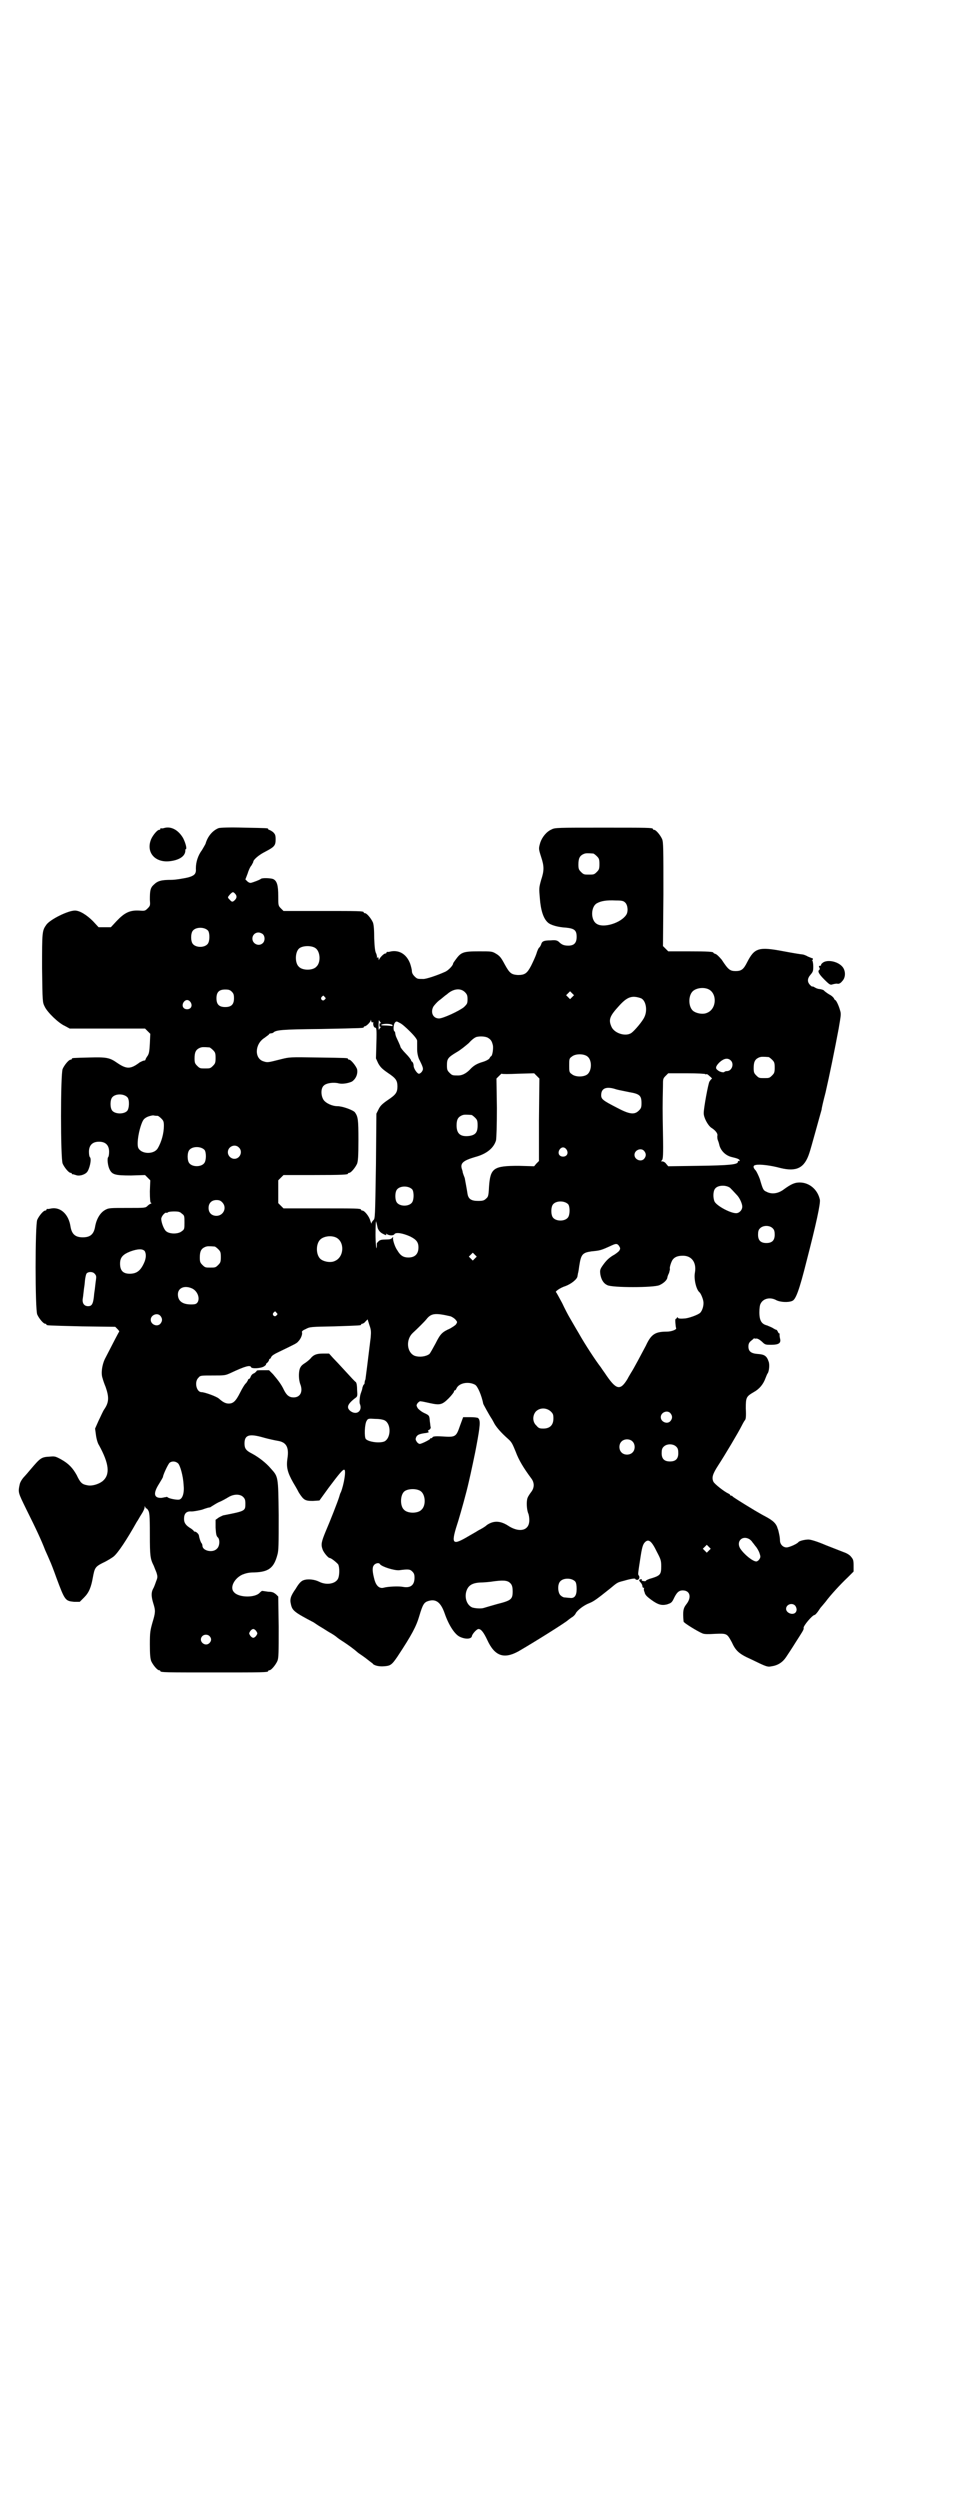 <?xml version="1.0" standalone="no"?>
<!DOCTYPE svg PUBLIC "-//W3C//DTD SVG 20010904//EN"
 "http://www.w3.org/TR/2001/REC-SVG-20010904/DTD/svg10.dtd">
<svg version="1.0" xmlns="http://www.w3.org/2000/svg"
 width="1100pt" height="2850pt" viewBox="0 0 1100 2850"
 preserveAspectRatio="xMidYMid meet">
<g transform="translate(0,2850) scale(0.5,-0.5)"
fill="#000000" stroke="none">
<path d="M374 3812 c-3 -1 -6 -1 -7 0 0 0 -1 0 -1 -2 0 -1 -1 -2 -3 -2 -4 0
-14 -12 -18 -21 -13 -31 10 -56 46 -50 20 3 32 12 32 24 0 2 0 3 1 3 3 0 0 13
-6 25 -11 19 -28 28 -44 23z"/>
<path d="M499 3812 c-13 -5 -25 -18 -30 -36 -1 -2 -5 -9 -8 -14 -9 -12 -14
-27 -14 -42 1 -12 -3 -16 -16 -20 -12 -3 -31 -6 -40 -6 -22 0 -31 -2 -40 -11
-8 -7 -9 -14 -9 -34 1 -13 1 -14 -5 -20 -6 -6 -7 -6 -20 -5 -21 1 -33 -5 -51
-24 l-13 -14 -14 0 -14 0 -13 14 c-14 14 -30 24 -41 24 -16 0 -56 -20 -65 -32
-10 -14 -10 -16 -10 -99 1 -78 1 -78 6 -88 6 -13 32 -38 46 -44 l11 -6 86 0
86 0 6 -6 6 -6 -1 -22 c-1 -19 -2 -23 -5 -28 -3 -4 -5 -8 -5 -9 0 -1 -1 -2 -3
-2 -2 0 -6 -2 -10 -4 -21 -16 -30 -16 -52 -1 -17 12 -25 13 -63 12 -39 -1 -40
-1 -40 -3 0 -1 -1 -2 -3 -2 -4 0 -14 -12 -18 -21 -5 -11 -5 -205 0 -216 4 -9
14 -21 18 -21 2 0 3 -1 3 -2 0 -1 1 -2 2 -1 0 0 4 -1 7 -2 7 -3 19 0 25 6 6 6
12 31 7 35 -1 1 -2 6 -2 12 0 15 8 23 23 23 15 0 23 -8 23 -23 0 -6 -1 -11 -2
-12 -3 -3 -1 -20 3 -28 6 -12 12 -14 49 -14 l32 1 6 -6 6 -6 -1 -25 c0 -18 1
-25 2 -26 2 -1 2 -2 1 -2 -1 0 -5 -2 -8 -5 -5 -5 -5 -5 -46 -5 -38 0 -43 0
-50 -4 -12 -6 -21 -21 -24 -39 -3 -17 -11 -24 -28 -24 -17 0 -25 7 -28 24 -4
28 -22 45 -43 42 -5 -1 -10 -2 -10 -1 -1 0 -2 -1 -2 -2 0 -1 -1 -2 -3 -2 -4 0
-14 -12 -18 -21 -5 -11 -5 -205 0 -216 4 -9 14 -21 18 -21 2 0 3 -1 3 -2 0 -2
1 -2 81 -4 l76 -1 5 -5 c3 -3 5 -6 4 -6 -1 -1 -12 -22 -33 -63 -6 -13 -9 -32
-5 -43 1 -4 4 -13 7 -20 8 -23 8 -35 -3 -51 -3 -4 -8 -16 -13 -26 l-8 -18 2
-15 c1 -8 4 -19 7 -23 23 -42 26 -67 8 -82 -9 -7 -25 -12 -36 -9 -11 2 -15 6
-23 23 -9 16 -18 26 -36 36 -13 7 -14 7 -26 6 -19 -1 -21 -3 -44 -30 -5 -6
-11 -13 -13 -15 -5 -5 -10 -13 -11 -18 -4 -19 -4 -18 15 -57 23 -46 35 -72 43
-93 4 -9 9 -20 11 -25 2 -4 9 -22 15 -39 19 -51 20 -52 40 -54 l13 0 10 10
c11 11 16 23 20 46 4 21 5 24 23 33 9 4 20 11 24 14 10 8 30 38 53 79 3 4 7
12 11 18 4 6 7 13 7 15 0 4 0 4 2 0 1 -2 2 -3 2 -2 0 1 2 -1 4 -4 3 -5 4 -10
4 -55 0 -51 1 -56 9 -72 1 -3 4 -10 6 -15 3 -10 3 -11 -1 -21 -2 -6 -5 -14 -7
-17 -4 -8 -4 -17 1 -33 5 -16 5 -20 -2 -43 -5 -18 -6 -22 -6 -50 0 -23 1 -32
3 -38 4 -9 14 -21 18 -21 2 0 3 -1 3 -2 0 -3 12 -3 123 -3 111 0 123 0 123 3
0 1 1 2 3 2 4 0 14 12 18 21 3 7 3 18 3 78 l-1 69 -5 5 c-5 4 -8 6 -18 6 -7 1
-13 2 -14 2 0 0 -2 -1 -5 -4 -10 -12 -48 -12 -59 1 -10 10 0 31 19 40 8 3 14
5 27 5 33 1 45 10 53 40 3 10 3 23 3 91 -1 89 -1 87 -18 106 -11 13 -28 26
-43 34 -14 7 -17 12 -17 23 0 20 11 23 45 13 11 -3 25 -6 31 -7 19 -3 26 -14
22 -40 -3 -20 0 -32 13 -55 3 -5 9 -15 13 -23 11 -17 14 -19 32 -19 l15 1 21
29 c24 32 33 43 36 41 4 -2 -1 -33 -8 -51 -2 -3 -3 -8 -4 -11 -3 -10 -21 -56
-31 -79 -9 -22 -11 -29 -7 -40 2 -7 13 -20 16 -20 4 0 17 -11 20 -15 3 -7 3
-23 0 -31 -5 -13 -27 -17 -44 -8 -10 5 -26 7 -36 3 -5 -2 -10 -7 -17 -19 -12
-17 -14 -24 -11 -36 3 -14 8 -18 52 -41 3 -2 10 -7 17 -11 7 -4 17 -11 23 -14
5 -3 11 -7 13 -9 1 -1 8 -6 16 -11 12 -8 23 -16 32 -24 1 -1 9 -6 17 -12 8 -6
15 -12 16 -12 2 -5 15 -8 26 -7 15 1 18 3 31 22 33 50 43 69 50 93 8 27 11 31
21 34 17 5 28 -3 37 -29 9 -26 23 -48 35 -53 13 -6 26 -5 27 2 1 5 11 16 15
16 6 0 12 -8 20 -25 17 -37 38 -44 71 -26 38 22 108 66 113 71 1 1 4 3 8 6 4
2 9 7 10 10 4 7 18 18 31 23 10 4 17 9 47 33 17 14 16 14 32 18 17 5 26 6 26
4 0 -1 2 -2 5 -2 4 1 6 7 2 11 -1 3 -1 4 4 36 4 27 6 34 11 39 8 8 15 3 27
-22 9 -17 10 -20 10 -33 0 -18 -2 -21 -21 -27 -8 -2 -14 -5 -14 -6 0 -1 -2 -1
-3 -1 -2 0 -5 1 -6 1 -1 0 -1 1 0 2 1 2 -4 2 -6 0 -1 -1 1 -4 3 -6 2 -2 4 -6
4 -8 0 -2 1 -4 2 -4 2 0 2 0 2 -1 -1 -1 -1 -5 1 -9 1 -6 5 -10 16 -18 14 -10
22 -13 35 -10 9 3 11 4 15 12 7 15 12 20 21 20 17 0 21 -16 8 -32 -7 -9 -8
-16 -6 -39 0 -3 33 -23 43 -27 4 -2 14 -2 29 -1 27 1 27 1 38 -19 9 -20 17
-27 44 -39 35 -17 37 -18 47 -16 14 2 25 9 33 21 4 6 14 21 22 34 14 22 19 29
18 32 -2 4 20 30 25 30 1 0 4 3 7 7 3 4 6 9 7 10 1 1 6 7 11 13 11 15 34 40
51 56 l13 13 0 14 c0 12 -1 14 -6 20 -3 4 -10 8 -16 10 -5 2 -23 9 -41 16 -21
9 -35 13 -40 13 -8 0 -21 -3 -23 -6 -3 -4 -21 -12 -27 -12 -8 0 -15 7 -15 16
0 4 -1 11 -2 15 -1 4 -2 10 -3 11 -3 12 -10 19 -29 29 -6 3 -16 9 -23 13 -35
21 -50 31 -51 32 0 1 -2 2 -3 2 -2 0 -3 1 -3 2 0 1 -2 2 -4 3 -9 4 -32 22 -34
27 -4 9 -2 17 11 37 15 23 46 75 54 91 3 6 6 11 7 12 2 2 3 8 2 27 0 25 1 27
18 37 13 7 22 18 27 32 2 5 4 10 5 11 3 4 5 20 2 27 -4 12 -9 16 -24 17 -16 1
-22 6 -22 17 0 5 1 9 6 13 4 3 7 6 7 6 1 -1 2 -1 3 -1 4 1 8 -1 15 -7 7 -7 8
-7 21 -7 18 0 23 4 20 15 -1 4 -1 8 -1 9 1 1 0 2 -1 2 -1 0 -2 2 -3 4 -1 2 -2
4 -3 4 -1 0 -5 2 -8 4 -3 2 -9 4 -13 6 -13 3 -18 11 -18 30 0 9 1 17 3 20 6
12 22 15 35 8 9 -5 28 -6 37 -2 8 3 16 24 33 92 21 81 32 131 30 139 -5 23
-24 39 -46 39 -11 0 -19 -3 -38 -17 -13 -9 -27 -10 -38 -4 -7 3 -8 5 -15 29
-3 8 -7 16 -9 19 -7 7 -7 12 0 13 9 2 34 -1 56 -7 37 -9 55 0 66 34 3 8 25 89
28 99 0 3 4 20 9 39 9 39 21 98 30 146 5 30 6 33 3 42 -3 11 -9 23 -11 23 -1
0 -2 2 -3 4 -1 2 -5 6 -11 9 -5 3 -10 7 -11 8 -1 2 -5 3 -10 4 -4 0 -9 2 -12
4 -3 2 -5 2 -5 2 0 -1 -2 0 -5 3 -7 7 -7 15 1 24 5 6 6 8 6 18 0 6 -1 12 -2
14 -2 1 -2 2 -1 1 1 0 2 0 2 2 0 2 0 3 -1 2 0 0 -5 2 -10 4 -5 3 -11 5 -13 5
-2 0 -21 3 -42 7 -58 11 -67 8 -84 -25 -8 -16 -13 -20 -26 -20 -13 0 -17 3
-32 26 -6 7 -11 12 -14 13 -3 1 -5 2 -5 3 0 2 -11 3 -57 3 l-46 0 -6 6 -6 6 1
118 c0 104 0 119 -3 126 -4 9 -14 21 -18 21 -2 0 -3 1 -3 2 0 3 -12 3 -117 3
-99 0 -107 0 -114 -4 -12 -5 -22 -18 -26 -30 -4 -14 -4 -14 2 -33 7 -21 7 -31
0 -52 -5 -18 -5 -19 -3 -42 2 -27 8 -46 18 -55 6 -6 23 -11 42 -12 19 -2 24
-6 24 -21 0 -14 -6 -20 -19 -20 -10 0 -15 2 -22 9 -4 3 -7 4 -18 3 -16 0 -20
-2 -22 -9 -1 -3 -3 -6 -4 -7 -2 -1 -5 -8 -7 -15 -2 -6 -8 -19 -12 -27 -9 -17
-14 -21 -30 -21 -15 1 -19 4 -30 24 -8 15 -11 19 -19 24 -10 6 -10 6 -40 6
-37 0 -41 -2 -54 -20 -3 -4 -5 -7 -5 -8 0 -4 -11 -16 -19 -19 -15 -7 -44 -17
-50 -16 -12 0 -13 0 -19 6 -4 4 -6 8 -6 12 0 3 -2 11 -4 17 -8 21 -24 31 -43
28 -4 -1 -9 -2 -9 -1 -1 0 -2 -1 -2 -2 0 -1 -1 -2 -3 -2 -3 0 -12 -9 -14 -14
0 -2 -1 -1 -1 2 0 3 -1 4 -2 3 -2 -1 -2 -1 -2 0 1 1 0 4 -1 8 -3 5 -4 13 -5
35 0 20 -1 32 -3 37 -4 9 -14 21 -18 21 -2 0 -3 1 -3 2 0 3 -12 3 -97 3 l-86
0 -6 6 c-6 6 -6 7 -6 28 0 25 -3 35 -12 39 -6 2 -25 3 -28 0 -2 -2 -18 -8 -23
-9 -2 0 -5 1 -8 4 l-4 4 5 13 c2 7 6 16 9 19 2 4 4 7 4 8 0 5 13 16 27 23 21
11 24 14 24 28 0 10 -1 12 -6 17 -4 3 -8 5 -9 5 -1 0 -2 1 -2 2 0 2 -2 2 -56
3 -33 1 -53 0 -57 -1z m855 -58 c1 0 5 -3 8 -6 5 -5 6 -7 6 -18 0 -11 -1 -13
-6 -18 -6 -6 -7 -6 -18 -6 -11 0 -12 0 -18 6 -5 5 -6 7 -6 17 0 14 3 20 12 24
5 2 8 2 22 1z m-818 -91 c5 -5 5 -10 0 -15 -5 -5 -7 -5 -12 1 -5 5 -5 5 1 12
6 6 7 6 11 2z m891 -21 c6 -6 7 -21 2 -28 -12 -18 -50 -30 -66 -21 -16 8 -15
41 0 48 9 5 22 7 42 6 15 0 18 -1 22 -5z m-952 -64 c4 -6 4 -24 -1 -30 -7 -9
-27 -9 -34 0 -5 6 -5 24 0 30 7 9 27 9 35 0z m125 -8 c5 -5 5 -15 0 -20 -9 -9
-24 -2 -24 10 0 8 6 14 14 14 3 0 8 -2 10 -4z m119 -31 c12 -7 14 -33 3 -43
-8 -9 -32 -9 -40 0 -9 8 -9 32 0 41 7 7 27 8 37 2z m897 -94 c21 -9 20 -45 -2
-54 -10 -5 -28 -1 -34 6 -9 10 -9 32 0 42 7 8 24 11 36 6z m-555 -7 c5 -5 6
-8 6 -16 0 -10 -1 -11 -8 -18 -11 -9 -48 -26 -57 -26 -14 0 -20 14 -13 27 2 3
8 10 13 14 6 4 13 11 18 14 14 13 31 15 41 5z m-532 1 c4 -4 5 -7 5 -15 0 -14
-6 -20 -20 -20 -14 0 -20 6 -20 20 0 14 6 20 20 20 8 0 11 -1 15 -5z m777 -12
l-5 -5 -4 4 -5 5 4 4 5 5 4 -4 5 -5 -4 -4z m-565 0 c3 -3 3 -3 0 -6 -4 -5 -11
1 -7 6 4 4 4 4 7 0z m722 -3 c11 -5 15 -27 8 -42 -4 -10 -23 -32 -30 -37 -13
-9 -38 -1 -45 13 -8 17 -5 25 17 49 19 21 30 24 50 17z m-1028 -9 c5 -8 1 -16
-8 -16 -9 0 -13 8 -8 16 2 3 5 5 8 5 3 0 6 -2 8 -5z m415 -46 c1 1 2 1 2 0 -1
-6 1 -11 4 -12 3 0 4 -2 3 -35 l-1 -35 5 -11 c5 -9 9 -13 22 -22 18 -12 22
-17 22 -31 0 -14 -4 -19 -22 -31 -13 -9 -17 -13 -21 -21 l-5 -10 -1 -115 c-2
-126 -2 -124 -6 -128 -2 -2 -4 -5 -4 -7 0 -2 -1 0 -3 6 -2 9 -13 23 -18 23 -2
0 -3 1 -3 2 0 3 -12 3 -94 3 l-83 0 -6 6 -6 6 0 26 0 26 6 6 6 6 68 0 c68 0
79 1 79 3 0 1 1 2 3 2 4 0 14 12 18 21 2 6 3 16 3 54 0 47 -1 53 -8 63 -4 5
-28 14 -40 14 -12 0 -27 7 -32 15 -6 10 -6 26 1 32 6 6 23 8 34 5 8 -2 21 0
30 4 9 6 14 17 12 28 -2 7 -14 22 -18 22 -2 0 -3 1 -3 2 0 2 -2 2 -69 3 -64 1
-64 1 -84 -4 -28 -7 -30 -8 -39 -5 -22 6 -21 40 2 54 5 4 10 7 10 8 0 1 2 2 4
2 2 0 4 1 5 1 6 7 19 8 110 9 96 2 97 2 97 4 0 1 1 2 2 2 4 0 14 10 14 14 0 2
1 1 1 -2 1 -2 2 -4 3 -3z m19 -1 c1 -2 1 -2 0 -1 -2 1 -3 0 -3 -4 0 -4 1 -5 3
-4 1 1 1 0 -1 -2 -2 -2 -3 -4 -3 -5 -1 0 -1 5 -1 12 0 7 1 12 1 10 1 -2 3 -4
4 -6z m67 -20 c11 -11 16 -18 16 -21 0 -3 0 -11 0 -19 0 -9 2 -17 4 -22 10
-20 11 -23 7 -29 -2 -3 -5 -5 -7 -5 -4 0 -12 12 -12 18 0 3 -1 7 -3 9 -2 1 -3
3 -3 4 0 1 -5 8 -12 15 -7 7 -12 14 -12 15 0 1 -1 4 -9 21 -2 4 -3 9 -3 11 0
1 -1 3 -2 4 -3 2 -2 15 1 19 3 4 4 4 11 0 5 -2 15 -11 24 -20z m-40 14 c0 -1
-1 -2 -3 -1 -2 0 -8 1 -15 1 -8 0 -10 1 -7 2 6 3 25 2 25 -2z m219 -29 c6 -4
8 -8 10 -17 1 -7 -1 -22 -4 -24 -1 0 -3 -3 -4 -5 -1 -2 -8 -6 -15 -8 -14 -4
-22 -9 -30 -18 -8 -8 -17 -13 -26 -13 -13 0 -14 0 -20 6 -5 5 -6 7 -6 17 0 15
2 18 22 30 9 5 21 15 28 21 7 8 14 13 18 14 9 2 22 1 27 -3z m-637 -21 c1 0 5
-3 8 -6 5 -5 6 -7 6 -18 0 -11 -1 -13 -6 -18 -6 -6 -7 -6 -18 -6 -11 0 -12 0
-18 6 -5 5 -6 7 -6 17 0 14 3 20 12 24 5 2 8 2 22 1z m863 -21 c10 -8 10 -31
0 -40 -8 -7 -28 -7 -36 0 -6 4 -6 6 -6 20 0 14 0 16 6 20 8 7 28 7 36 0z m413
-1 c1 0 5 -3 8 -6 5 -5 6 -7 6 -18 0 -11 -1 -13 -6 -18 -6 -6 -7 -6 -18 -6
-11 0 -12 0 -18 6 -5 5 -6 7 -6 17 0 14 3 20 12 24 5 2 8 2 22 1z m-86 -8 c8
-8 2 -24 -9 -24 -3 0 -5 -1 -6 -2 -1 -2 -11 0 -15 4 -6 4 -5 9 4 18 10 9 19
11 26 4z m-486 -30 l37 1 6 -6 6 -6 -1 -94 0 -94 -6 -6 -5 -6 -35 1 c-58 0
-65 -5 -68 -48 -1 -21 -2 -23 -7 -27 -4 -4 -7 -5 -18 -5 -15 0 -22 4 -24 16
-1 7 -5 29 -6 34 0 2 -2 6 -3 9 -1 3 -2 6 -2 6 0 0 0 3 -2 8 -4 13 3 19 30 27
27 7 43 21 48 38 1 5 2 34 2 74 l-1 67 6 6 c3 3 6 6 6 5 1 -1 17 -1 37 0z
m428 -1 c0 -1 1 -1 2 0 1 1 5 -2 8 -5 4 -3 6 -6 4 -6 -1 0 -3 -3 -5 -6 -3 -6
-13 -60 -13 -72 0 -10 9 -27 17 -33 10 -6 16 -14 14 -19 0 -3 0 -6 1 -9 1 -2
3 -8 4 -13 4 -13 15 -23 28 -26 13 -3 18 -5 18 -8 0 -1 -1 -2 -2 -1 -1 1 -2 0
-2 -2 0 -6 -19 -8 -90 -9 l-69 -1 -5 6 c-2 3 -6 5 -8 5 -4 0 -4 0 -1 3 2 3 3
11 2 60 -1 53 -1 67 0 109 0 16 0 17 6 23 l6 6 43 0 c23 0 42 -1 42 -2z m-209
-33 c9 -3 11 -3 35 -8 24 -4 28 -8 28 -25 0 -10 -1 -12 -6 -17 -10 -10 -21 -9
-51 7 -31 16 -35 19 -35 28 0 15 10 20 29 15z m-1110 -20 c5 -6 4 -26 -1 -31
-8 -8 -28 -7 -34 1 -5 6 -5 24 0 30 7 9 27 9 35 0z m785 -40 c1 0 5 -3 8 -6 5
-5 6 -7 6 -18 0 -16 -5 -22 -20 -24 -19 -2 -28 5 -28 24 0 13 3 19 12 23 5 2
8 2 22 1z m-716 -2 c1 0 5 -3 8 -6 5 -5 6 -7 6 -17 0 -16 -5 -36 -14 -51 -8
-14 -36 -14 -44 0 -4 7 -1 31 5 50 5 15 7 17 14 21 4 2 11 4 15 4 4 -1 8 -1
10 -1z m185 -72 c10 -9 3 -26 -10 -26 -8 0 -15 7 -15 15 0 13 16 20 25 11z
m-78 -6 c4 -6 4 -24 -1 -30 -7 -9 -27 -9 -34 0 -5 6 -5 24 0 30 7 9 27 9 35 0z
m826 1 c5 -8 1 -16 -8 -16 -9 0 -13 8 -8 16 2 3 5 5 8 5 3 0 6 -2 8 -5z m177
-3 c5 -6 5 -12 0 -18 -7 -8 -22 -2 -22 9 0 11 15 17 22 9z m196 -84 c3 -3 7
-7 17 -18 6 -7 11 -19 11 -25 0 -8 -7 -15 -14 -15 -13 0 -43 16 -49 26 -4 8
-4 24 1 30 6 8 24 9 34 2z m-725 -4 c4 -6 4 -24 -1 -30 -7 -9 -27 -9 -34 0 -5
6 -5 24 0 30 7 9 27 9 35 0z m-434 -29 c12 -12 3 -31 -13 -31 -11 0 -18 7 -18
18 0 11 7 18 18 18 6 0 9 -1 13 -5z m790 -5 c4 -6 4 -24 -1 -30 -7 -9 -27 -9
-34 0 -5 6 -5 24 0 30 7 9 27 9 35 0z m-882 -21 c6 -4 6 -6 6 -20 0 -14 0 -16
-6 -20 -8 -7 -28 -7 -36 0 -5 4 -11 20 -11 28 0 6 9 16 12 14 1 -1 2 0 3 1 1
1 7 2 14 2 11 0 14 -1 18 -5z m447 -33 c2 -5 5 -9 10 -12 9 -5 11 -5 9 -1 -1
1 -1 1 1 0 5 -4 15 -5 18 -1 3 5 18 3 36 -5 14 -7 19 -13 19 -25 0 -15 -8 -23
-23 -23 -11 0 -18 4 -25 16 -6 8 -11 25 -10 29 1 2 0 2 -2 0 -2 -3 -5 -4 -15
-4 -9 0 -13 -1 -16 -4 -2 -2 -4 -4 -4 -5 0 -1 0 -4 0 -7 -1 -13 -3 10 -3 27 0
23 1 36 2 28 1 -3 2 -9 3 -13z m902 -1 c3 -3 4 -7 4 -14 0 -13 -6 -19 -19 -19
-13 0 -19 6 -19 19 0 7 1 11 4 14 7 8 23 8 30 0z m-998 -20 c21 -9 20 -45 -2
-54 -10 -5 -28 -1 -34 6 -9 10 -9 32 0 42 7 8 24 11 36 6z m647 -20 c3 -5 3
-6 0 -11 -3 -3 -7 -6 -10 -8 -11 -6 -18 -12 -26 -23 -8 -11 -8 -13 -7 -22 2
-12 7 -21 16 -25 10 -6 107 -6 119 0 9 4 17 11 18 17 0 2 2 7 4 11 1 4 2 8 2
9 -2 1 3 18 7 22 4 5 11 8 21 8 21 1 33 -15 29 -38 -3 -15 3 -39 10 -45 3 -2
8 -14 9 -20 2 -9 -2 -22 -7 -27 -5 -5 -28 -13 -36 -13 -11 -1 -16 0 -15 3 1 1
0 0 -2 -1 -1 -2 -3 -4 -3 -3 -2 1 0 -19 1 -21 2 -3 -10 -8 -21 -8 -27 0 -36
-6 -48 -32 -9 -17 -28 -53 -34 -62 -1 -2 -5 -8 -8 -14 -17 -28 -26 -25 -52 14
-3 4 -7 10 -9 13 -11 14 -36 52 -50 77 -9 15 -18 31 -21 36 -3 5 -11 20 -17
33 -7 13 -13 24 -14 25 -3 1 9 10 22 14 13 5 27 16 27 23 0 1 1 4 1 6 1 2 2
10 3 17 4 26 7 30 28 33 20 2 21 2 47 14 9 4 12 4 16 -2z m-923 -1 c1 0 5 -3
8 -6 5 -5 6 -7 6 -18 0 -11 -1 -13 -6 -18 -6 -6 -7 -6 -18 -6 -11 0 -12 0 -18
6 -5 5 -6 7 -6 17 0 14 3 20 12 24 5 2 8 2 22 1z m-160 -10 c4 -6 4 -17 -2
-29 -8 -17 -17 -23 -32 -23 -15 0 -22 7 -22 23 0 14 6 21 24 28 17 6 27 6 32
1z m754 -17 l-5 -5 -4 4 -5 5 4 4 5 5 4 -4 5 -5 -4 -4z m-868 -35 c4 -4 4 -7
3 -14 -1 -5 -2 -19 -4 -31 -2 -24 -5 -29 -14 -29 -9 0 -14 7 -12 18 1 5 2 19
4 31 1 14 3 24 5 26 4 4 14 4 18 -1z m221 -33 c13 -5 20 -22 14 -32 -3 -4 -5
-5 -15 -5 -20 0 -30 8 -30 23 0 14 14 21 31 14z m194 -56 c3 -3 3 -3 0 -6 -4
-5 -11 1 -7 6 4 4 4 4 7 0z m397 -8 c3 -1 8 -4 11 -7 5 -6 5 -6 2 -11 -2 -3
-9 -7 -14 -10 -18 -8 -22 -12 -33 -34 -6 -11 -12 -22 -14 -24 -8 -6 -23 -8
-34 -4 -18 8 -20 37 -4 52 12 11 27 26 31 31 11 14 20 15 55 7z m-662 1 c5 -6
5 -12 0 -18 -7 -8 -22 -2 -22 9 0 11 15 17 22 9z m480 -49 c-7 -58 -11 -89
-12 -96 -2 -4 -2 -8 -2 -9 0 -1 -1 -2 -2 -3 -1 -1 -2 -4 -3 -7 0 -3 -2 -8 -3
-11 -3 -7 -4 -21 -3 -25 7 -16 -6 -27 -20 -18 -11 8 -9 16 9 30 6 4 6 5 5 19
0 9 -1 16 -3 18 -2 1 -12 12 -23 24 -11 12 -24 26 -29 31 l-9 10 -14 0 c-15 0
-22 -3 -29 -12 -3 -3 -9 -8 -14 -11 -6 -4 -8 -7 -10 -12 -3 -11 -2 -25 1 -34
7 -17 1 -31 -15 -31 -10 0 -16 5 -22 17 -6 13 -14 23 -25 36 l-9 9 -14 0 c-7
0 -13 0 -14 -1 0 -1 -3 -4 -6 -6 -4 -1 -7 -5 -8 -8 -1 -3 -3 -5 -4 -5 -1 0 -2
-1 -2 -2 0 -1 -2 -4 -4 -7 -3 -2 -9 -12 -14 -22 -10 -20 -16 -25 -26 -25 -7 0
-13 3 -22 11 -5 5 -33 15 -40 15 -12 0 -17 24 -7 33 4 5 5 5 32 5 28 0 29 0
42 6 34 16 44 18 46 13 1 -4 23 -3 30 2 3 2 5 4 4 5 0 0 1 2 3 3 2 2 4 5 4 6
0 2 1 3 2 3 1 0 2 2 3 4 1 3 7 7 20 13 35 17 38 18 42 23 6 6 10 17 8 21 0 2
2 4 9 7 9 5 12 5 65 6 60 2 61 2 61 4 0 1 1 2 3 2 1 0 5 2 7 5 l5 5 4 -13 c4
-11 4 -15 3 -28z m238 -108 c6 -3 15 -24 19 -44 1 -2 12 -23 20 -35 1 -2 4 -7
6 -11 5 -8 14 -19 31 -34 8 -7 10 -12 17 -29 7 -19 18 -37 35 -60 8 -10 8 -22
0 -32 -3 -4 -7 -10 -8 -13 -3 -8 -2 -25 1 -34 2 -4 3 -11 3 -17 0 -23 -21 -29
-46 -14 -19 13 -35 14 -51 3 -4 -4 -13 -9 -19 -12 -6 -4 -19 -11 -29 -17 -32
-18 -34 -13 -17 39 6 20 18 62 24 89 3 12 16 73 17 80 9 48 10 60 4 65 -1 1
-9 2 -18 2 l-16 0 -7 -19 c-9 -26 -10 -27 -40 -25 -18 1 -22 0 -23 -2 -1 -2
-2 -2 -3 -2 -1 1 -2 0 -2 -1 0 -2 -20 -12 -24 -12 -2 0 -5 2 -7 5 -3 5 -3 6
-1 11 3 5 7 7 23 9 5 1 7 2 5 3 -2 1 -2 2 1 4 3 1 4 4 4 6 -1 2 -1 8 -2 13 -1
14 -1 14 -14 20 -6 3 -12 8 -14 11 -3 6 -3 6 0 11 3 3 5 5 8 4 2 0 11 -2 20
-4 23 -5 28 -4 43 11 7 7 12 14 12 15 0 2 1 3 2 3 1 0 3 2 4 5 6 12 27 16 42
8z m173 -61 c5 -5 6 -7 6 -16 0 -15 -8 -23 -23 -23 -9 0 -11 1 -16 7 -9 8 -9
23 -1 32 9 9 24 9 34 0z m273 -4 c5 -6 5 -12 0 -18 -7 -8 -22 -2 -22 9 0 11
15 17 22 9z m-651 -17 c14 -9 13 -39 -1 -47 -10 -5 -36 -2 -43 5 -4 4 -3 35 2
42 3 5 4 5 20 4 11 0 19 -2 22 -4z m564 -47 c7 -6 7 -19 1 -25 -6 -7 -19 -7
-25 -1 -7 6 -7 19 -1 25 6 7 19 7 25 1z m101 -13 c3 -3 4 -7 4 -14 0 -13 -6
-19 -19 -19 -13 0 -19 6 -19 19 0 7 1 11 4 14 7 8 23 8 30 0z m-1138 -37 c5
-4 12 -29 13 -49 2 -18 -2 -32 -10 -34 -5 -1 -22 2 -26 5 -1 1 -3 2 -3 1 -1 0
-6 -1 -11 -2 -18 -1 -20 10 -6 32 5 8 9 15 9 16 0 4 11 28 15 32 5 4 13 4 19
-1z m553 -63 c12 -7 14 -33 3 -43 -8 -9 -32 -9 -40 0 -9 8 -9 32 0 41 7 7 27
8 37 2z m-404 -14 c4 -4 5 -7 5 -15 0 -17 0 -17 -51 -27 -2 -1 -7 -3 -10 -5
l-7 -5 0 -18 c1 -16 2 -19 5 -22 5 -4 5 -20 -2 -26 -9 -10 -33 -5 -33 7 0 2
-1 5 -3 7 -2 4 -4 10 -5 16 0 3 -6 9 -9 9 -2 0 -3 1 -3 2 0 0 -3 3 -6 5 -12 7
-16 13 -16 22 0 12 5 18 17 17 5 0 16 2 24 4 8 3 15 5 16 5 2 0 4 1 5 2 2 1 9
6 17 10 8 3 18 9 23 12 12 7 26 7 33 0z m1155 -96 c3 -2 6 -5 7 -7 1 -1 4 -5
7 -9 3 -3 7 -10 9 -15 3 -9 3 -10 0 -15 -2 -3 -5 -5 -7 -5 -8 0 -28 16 -37 30
-9 16 5 30 21 21z m-92 -26 l-5 -5 -4 4 -5 5 4 4 5 5 4 -4 5 -5 -4 -4z m-751
-31 c4 -6 33 -15 44 -14 22 3 25 2 30 -3 4 -4 5 -7 5 -14 0 -17 -9 -24 -26
-21 -9 2 -35 1 -45 -2 -9 -2 -16 4 -20 17 -5 18 -6 29 -2 34 3 5 12 7 14 3z
m446 -40 c2 -3 3 -8 3 -17 0 -15 -5 -22 -16 -20 -4 0 -9 1 -12 1 -2 0 -6 2 -9
5 -6 6 -7 24 -1 31 7 9 27 9 35 0z m-147 -5 c3 -4 4 -9 4 -17 0 -18 -3 -21
-35 -29 -14 -4 -28 -8 -31 -9 -6 -2 -19 -1 -26 1 -12 5 -18 21 -14 36 4 14 13
20 32 21 6 0 21 1 33 3 24 3 31 1 37 -6z m649 -50 c4 -6 4 -12 0 -16 -7 -6
-21 0 -21 9 0 10 14 15 21 7z m-1230 -58 c3 -5 3 -5 0 -10 -2 -3 -5 -5 -7 -5
-2 0 -5 2 -7 5 -3 5 -3 5 0 10 2 3 5 5 7 5 2 0 5 -2 7 -5z m-107 -11 c5 -5 5
-11 0 -16 -10 -10 -27 5 -16 16 4 4 12 4 16 0z"/>
<path d="M1879 3506 c-3 -2 -6 -5 -5 -6 0 -1 -1 -2 -3 -2 -2 0 -3 -1 -1 -4 1
-2 1 -4 0 -5 -5 -3 -1 -10 11 -22 13 -13 14 -13 20 -11 4 1 9 2 11 1 3 0 6 1
10 6 8 8 8 22 2 31 -9 13 -33 19 -45 12z"/>
</g>
</svg>
